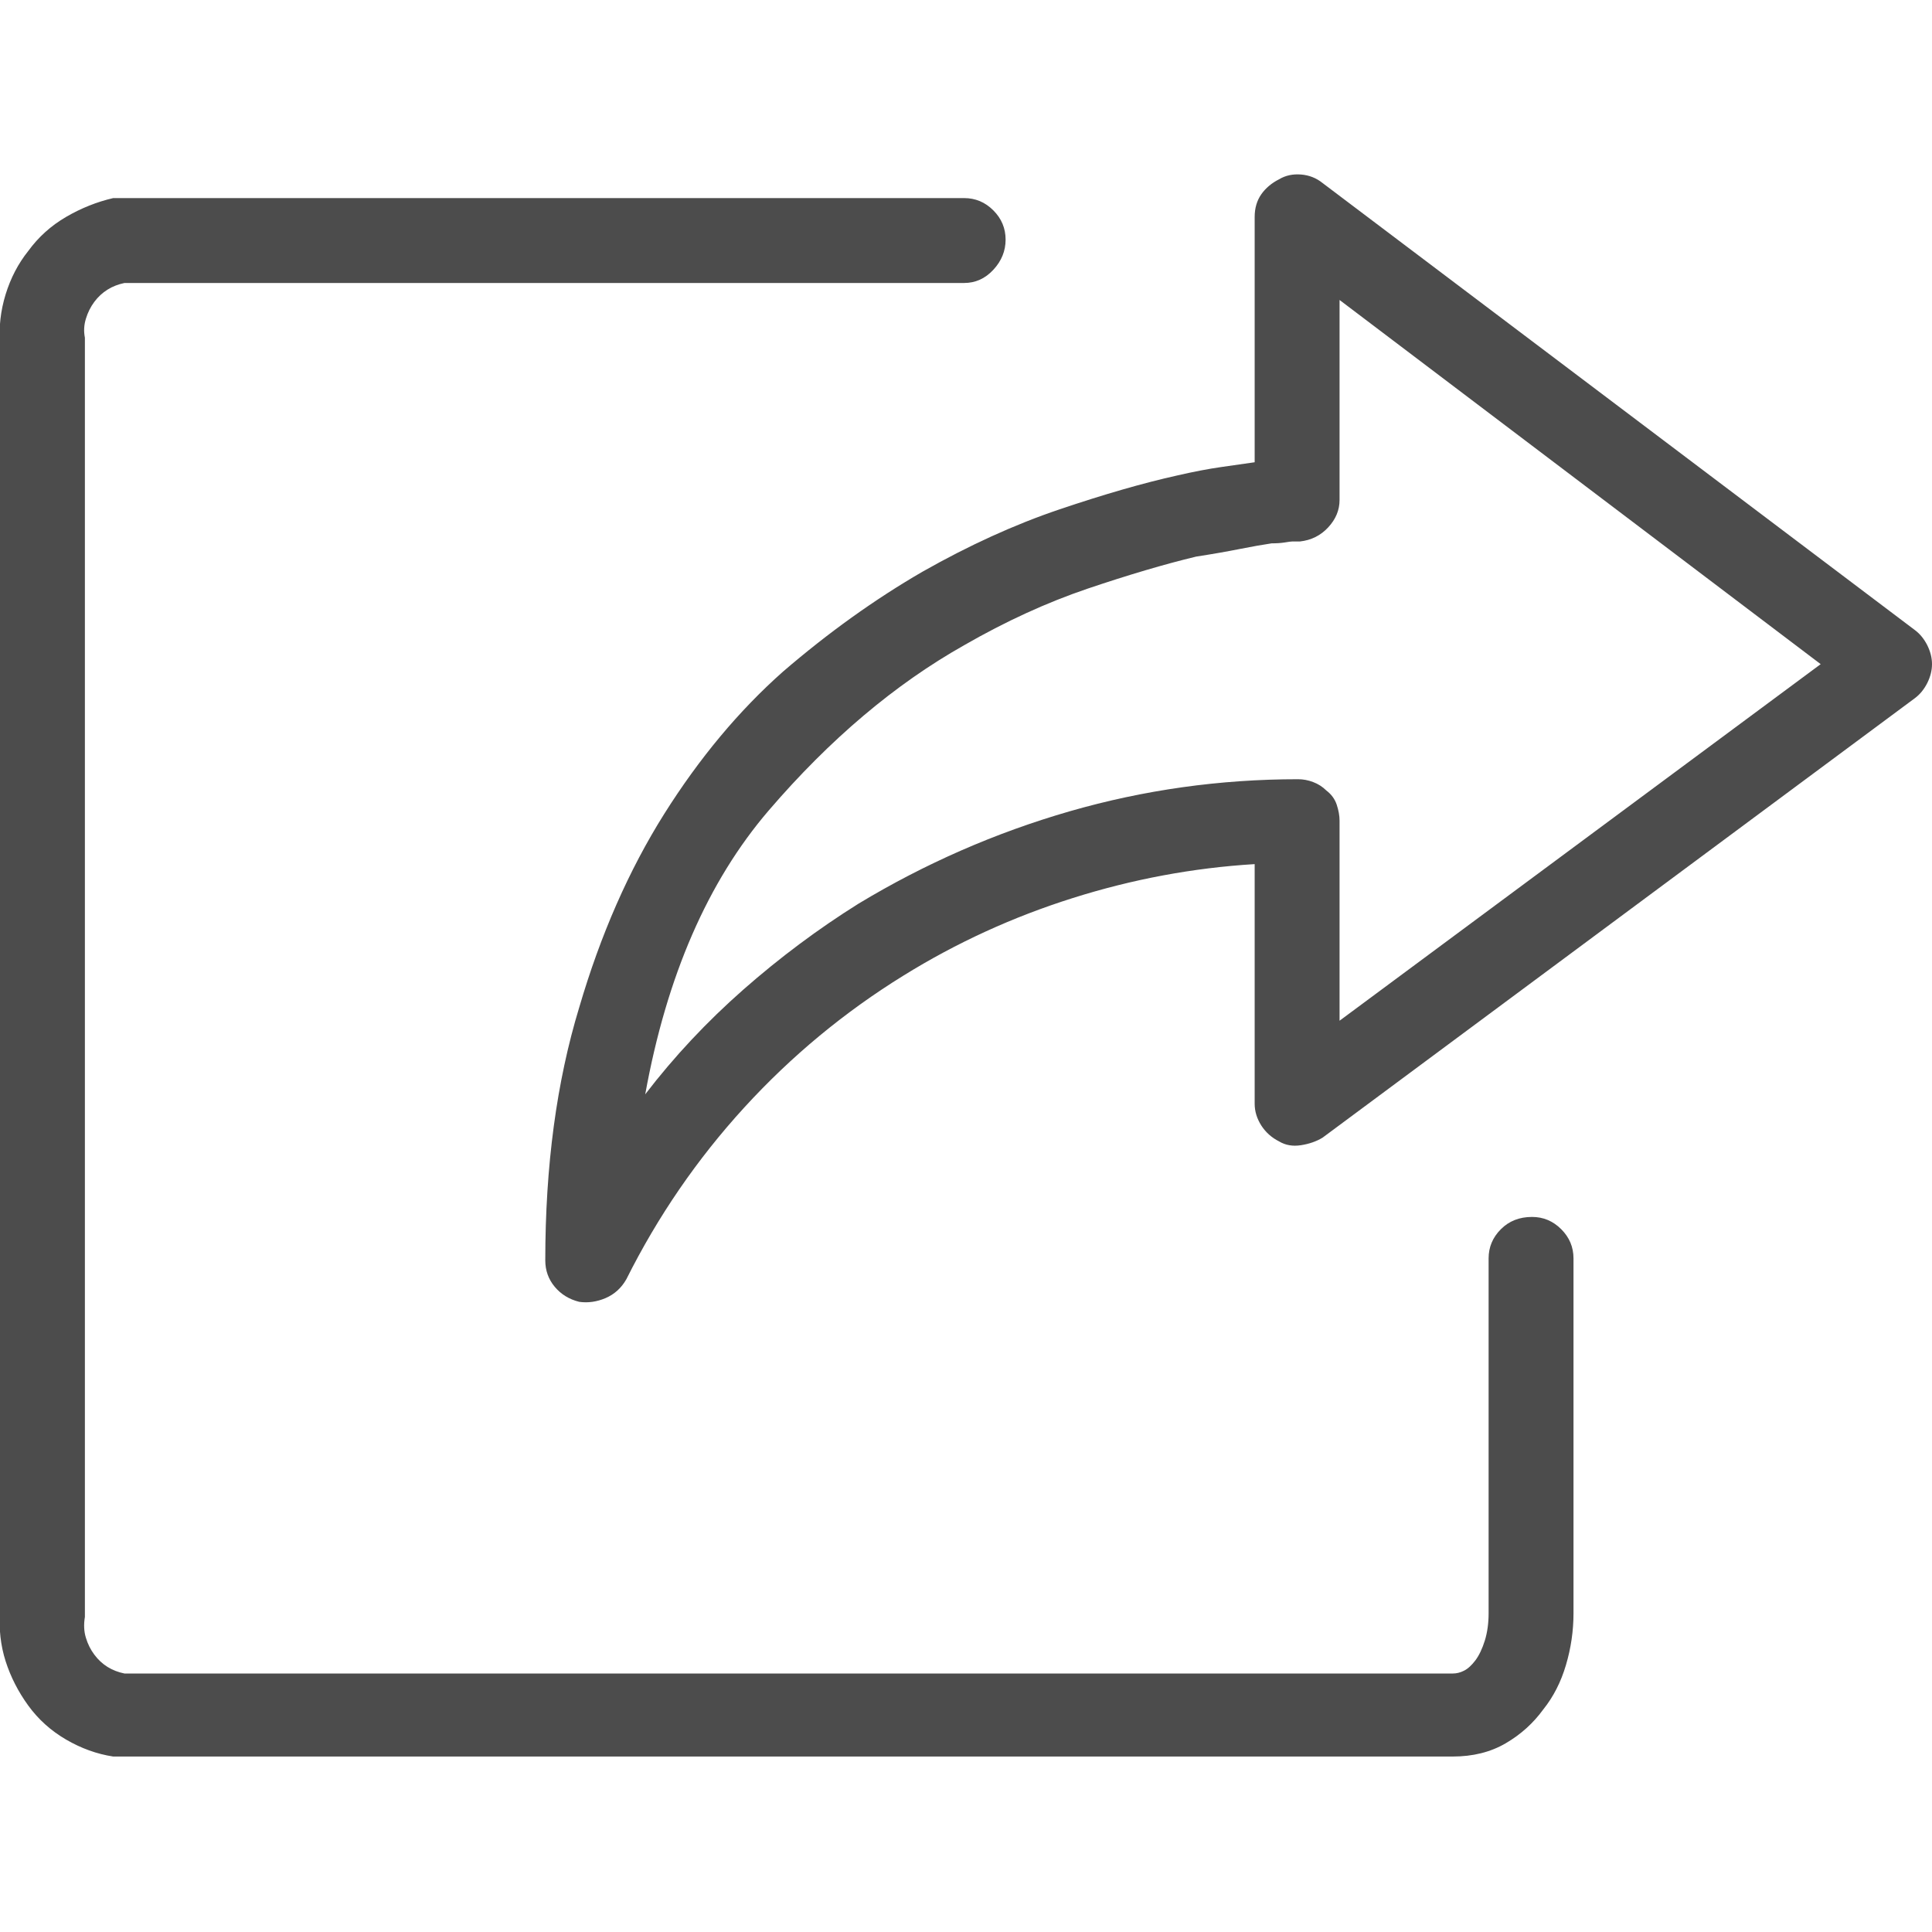 <svg width="34" height="34" viewBox="0 0 34 34" fill="none" xmlns="http://www.w3.org/2000/svg">
<g clip-path="url(#clip0_1653_2256)">
<path d="M22.512 3.154C22.622 3.088 22.75 3.06 22.893 3.071C23.037 3.082 23.165 3.132 23.275 3.221L33.701 11.09C33.789 11.156 33.861 11.245 33.917 11.355C33.972 11.466 34 11.577 34 11.688C34 11.798 33.972 11.909 33.917 12.02C33.861 12.13 33.789 12.219 33.701 12.285L23.275 20.021C23.165 20.088 23.037 20.132 22.893 20.154C22.75 20.176 22.622 20.154 22.512 20.088C22.379 20.021 22.274 19.927 22.196 19.806C22.119 19.684 22.08 19.557 22.08 19.424V15.207C20.995 15.273 19.927 15.473 18.876 15.805C17.824 16.137 16.834 16.59 15.904 17.166C14.864 17.808 13.928 18.583 13.098 19.49C12.268 20.398 11.577 21.405 11.023 22.512C10.935 22.667 10.813 22.777 10.658 22.844C10.503 22.91 10.348 22.932 10.193 22.91C10.016 22.866 9.872 22.777 9.762 22.645C9.651 22.512 9.596 22.357 9.596 22.18C9.596 20.52 9.795 19.037 10.193 17.73C10.569 16.447 11.068 15.312 11.687 14.327C12.307 13.342 13.004 12.507 13.779 11.82C14.576 11.134 15.395 10.547 16.236 10.06C17.055 9.596 17.858 9.23 18.643 8.965C19.429 8.699 20.121 8.5 20.719 8.367C21.006 8.301 21.266 8.251 21.499 8.218C21.731 8.185 21.925 8.157 22.08 8.135V3.818C22.08 3.663 22.119 3.531 22.196 3.42C22.274 3.309 22.379 3.221 22.512 3.154ZM22.877 9.529H22.844C22.844 9.529 22.832 9.529 22.81 9.529C22.788 9.529 22.766 9.529 22.744 9.529C22.722 9.529 22.677 9.535 22.611 9.546C22.545 9.557 22.467 9.562 22.379 9.562C22.224 9.585 22.036 9.618 21.814 9.662C21.593 9.706 21.338 9.751 21.051 9.795C20.497 9.928 19.861 10.116 19.141 10.359C18.422 10.603 17.697 10.935 16.967 11.355C15.749 12.042 14.604 13.01 13.53 14.261C12.457 15.511 11.732 17.177 11.355 19.258C11.864 18.594 12.44 17.98 13.082 17.415C13.724 16.851 14.399 16.347 15.107 15.904C16.28 15.196 17.52 14.654 18.826 14.277C20.132 13.901 21.471 13.713 22.844 13.713C22.932 13.713 23.021 13.729 23.109 13.763C23.198 13.796 23.275 13.846 23.342 13.912C23.43 13.979 23.491 14.062 23.524 14.161C23.557 14.261 23.574 14.355 23.574 14.443V17.963L32.041 11.688L23.574 5.279V8.799C23.574 8.976 23.508 9.136 23.375 9.28C23.242 9.424 23.076 9.507 22.877 9.529ZM2.125 3.486H16.967C17.166 3.486 17.337 3.558 17.481 3.702C17.625 3.846 17.697 4.018 17.697 4.217C17.697 4.416 17.625 4.593 17.481 4.748C17.337 4.903 17.166 4.98 16.967 4.98H2.191C2.081 5.003 1.981 5.041 1.892 5.097C1.804 5.152 1.726 5.224 1.66 5.312C1.594 5.401 1.544 5.501 1.511 5.611C1.477 5.722 1.472 5.833 1.494 5.943C1.494 5.965 1.494 5.982 1.494 5.993C1.494 6.004 1.494 6.01 1.494 6.01V28.389C1.494 28.411 1.494 28.427 1.494 28.439C1.494 28.45 1.494 28.455 1.494 28.455C1.472 28.588 1.477 28.71 1.511 28.82C1.544 28.931 1.594 29.031 1.66 29.119C1.726 29.208 1.804 29.28 1.892 29.335C1.981 29.39 2.081 29.429 2.191 29.451H25.566C25.633 29.451 25.699 29.435 25.765 29.401C25.832 29.368 25.898 29.307 25.965 29.219C26.031 29.13 26.086 29.014 26.131 28.87C26.175 28.726 26.197 28.566 26.197 28.389V22.146C26.197 21.947 26.269 21.776 26.413 21.632C26.557 21.488 26.739 21.416 26.961 21.416C27.16 21.416 27.331 21.488 27.475 21.632C27.619 21.776 27.691 21.947 27.691 22.146V28.389C27.691 28.699 27.647 29.003 27.558 29.302C27.47 29.601 27.337 29.861 27.16 30.082C26.983 30.326 26.762 30.525 26.496 30.68C26.23 30.835 25.92 30.912 25.566 30.912H2.125C2.103 30.912 2.081 30.912 2.058 30.912C2.036 30.912 2.014 30.912 1.992 30.912C1.704 30.868 1.428 30.768 1.162 30.613C0.896 30.458 0.675 30.259 0.498 30.016C0.321 29.772 0.188 29.512 0.099 29.235C0.011 28.959 -0.022 28.665 -0 28.355V6.043C-0.022 5.755 0.011 5.467 0.099 5.18C0.188 4.892 0.321 4.637 0.498 4.416C0.675 4.173 0.896 3.973 1.162 3.818C1.428 3.663 1.704 3.553 1.992 3.486C2.014 3.486 2.036 3.486 2.058 3.486C2.081 3.486 2.103 3.486 2.125 3.486Z" fill="#4C4C4C"/>
</g>
<defs>
<clipPath id="clip0_1653_2256">
<rect width="34" height="34" fill="white" transform="matrix(1 0 0 -1 0 34)"/>
</clipPath>
</defs>
</svg>
